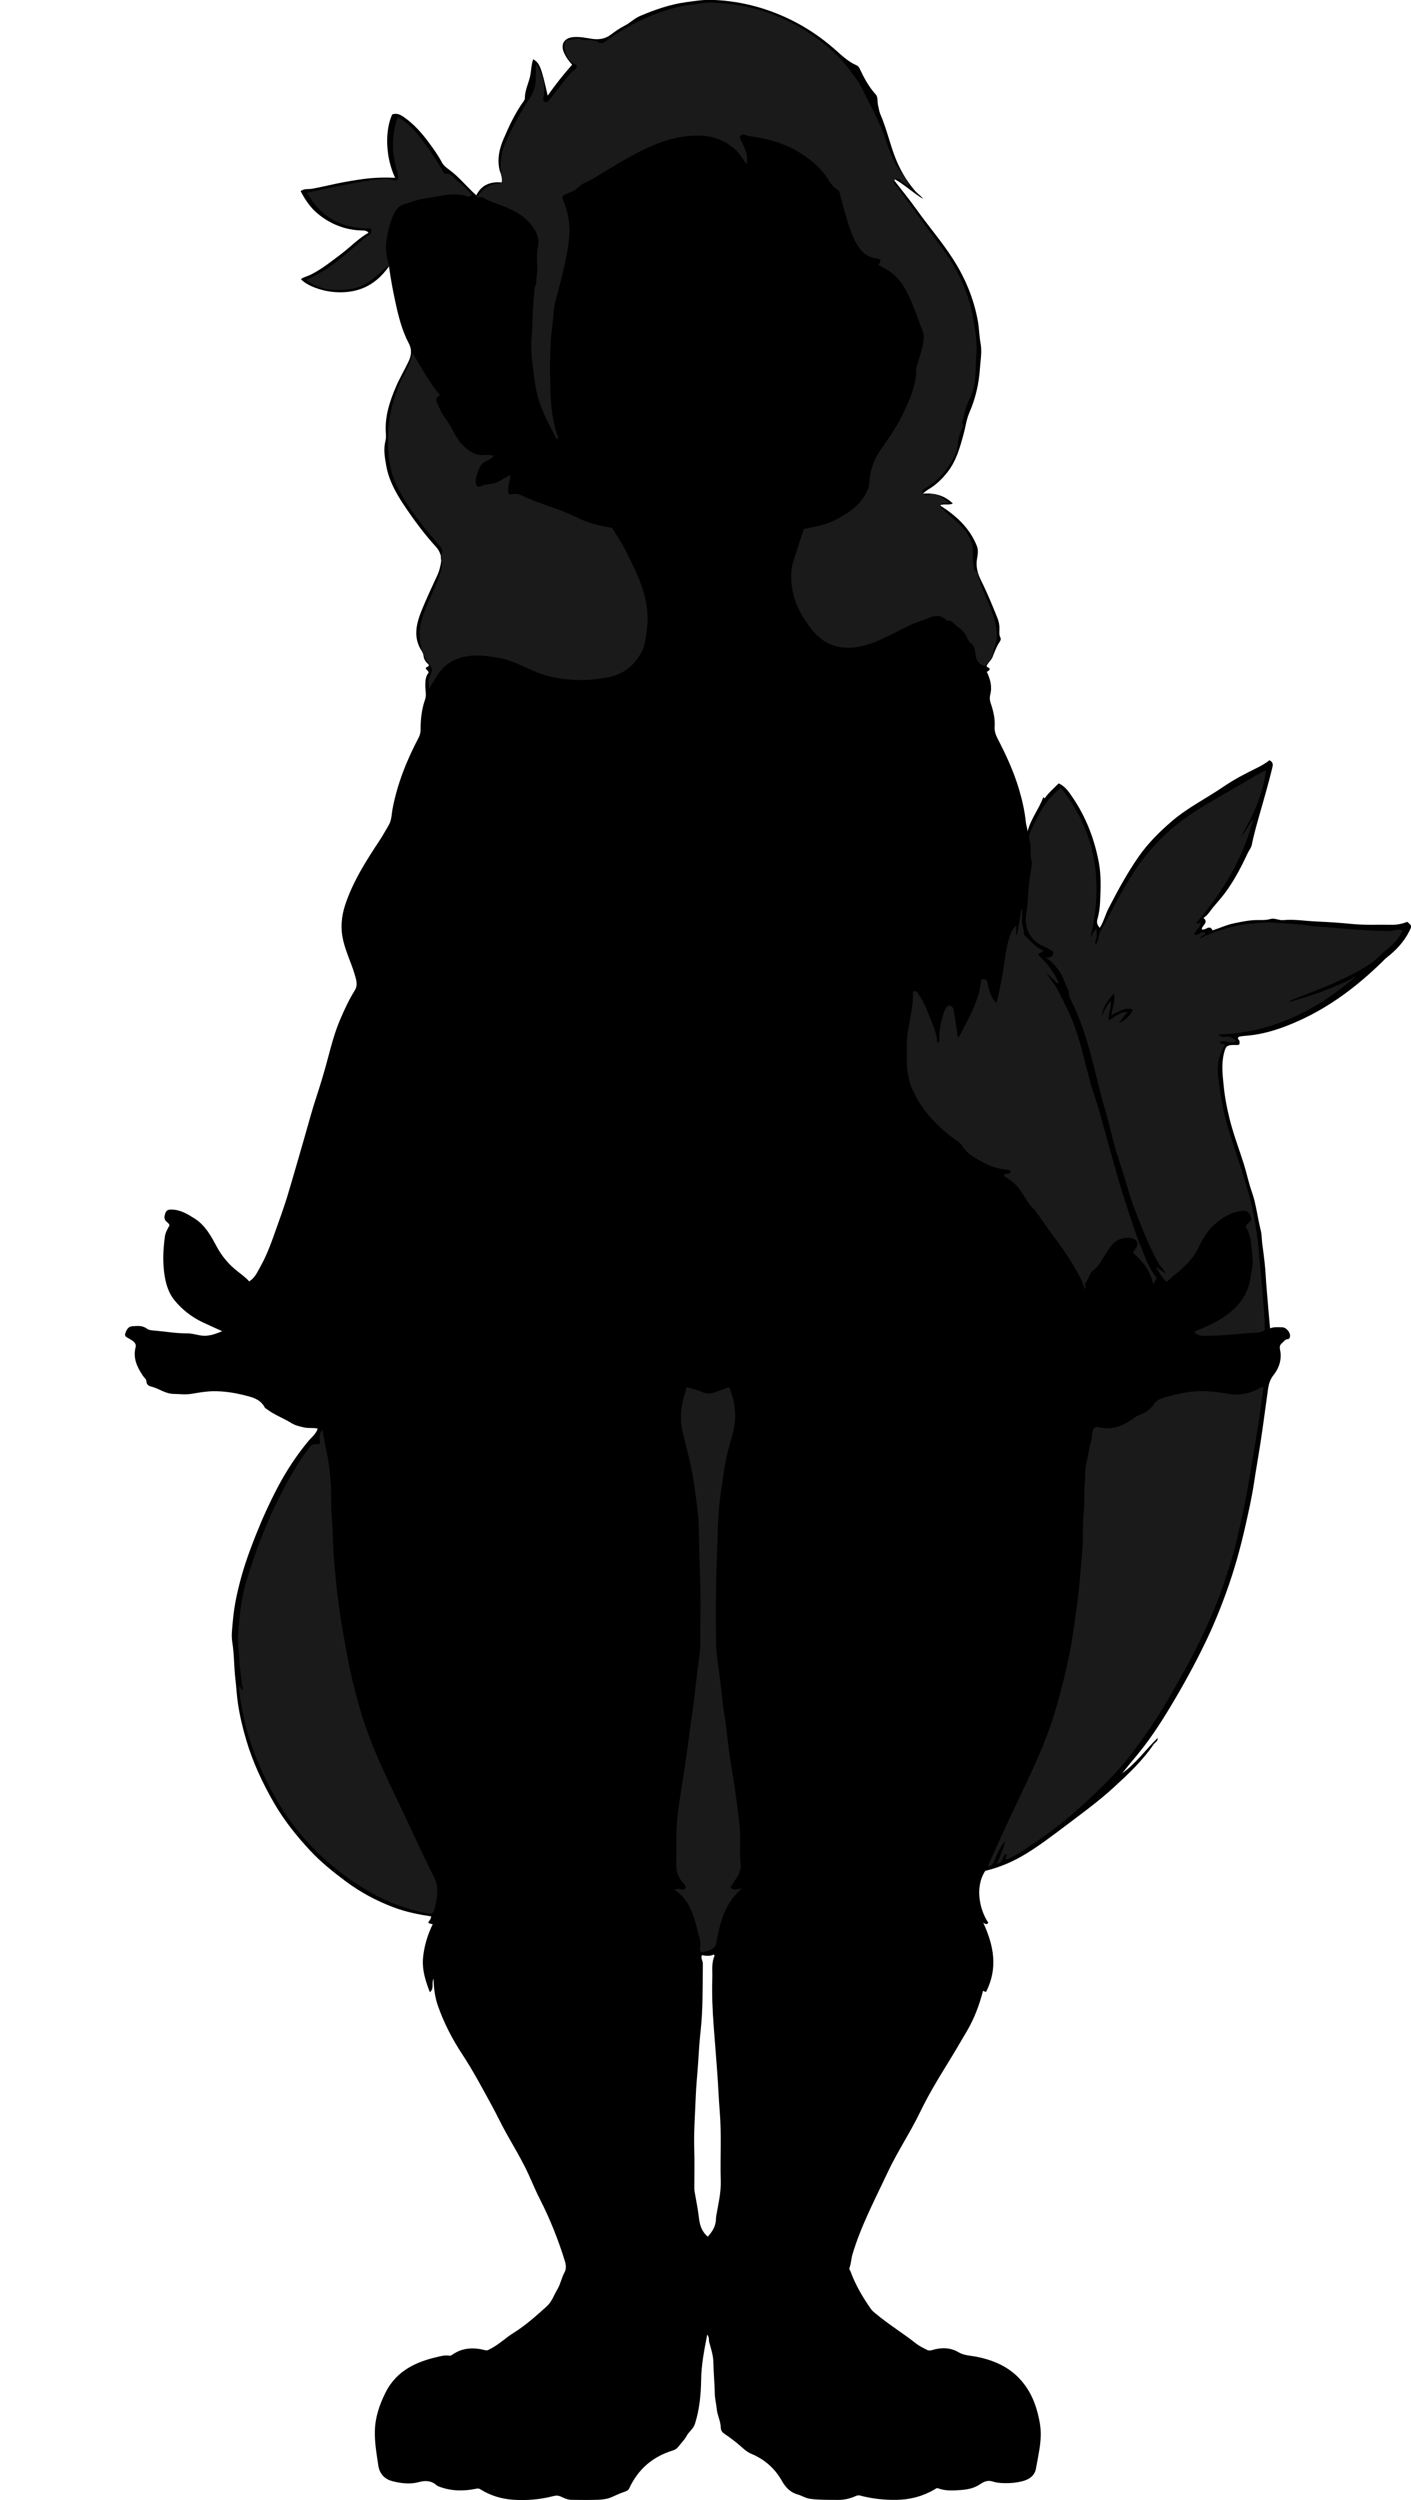 <?xml version="1.0" encoding="utf-8"?>
<!-- Generator: Adobe Illustrator 24.0.2, SVG Export Plug-In . SVG Version: 6.00 Build 0)  -->
<svg version="1.1" id="Layer_1" xmlns="http://www.w3.org/2000/svg" xmlns:xlink="http://www.w3.org/1999/xlink" x="0px" y="0px"
	 width="1174.82" height="2080.91" viewBox="0 0 1174.82 2080.91" style="enable-background:new 0 0 1174.82 2080.91;" xml:space="preserve">
<style type="text/css">
	.st0{fill:#1A1A1A;}
</style>
<g>
	<path d="M588.84,1943.14c-2.46,12.91-4.87,24.83-5.05,37.32c-0.18,12.32-1.31,24.75-5.12,36.85c-1.42,4.5-4.98,6.45-6.91,10.07
		c-1.83,3.44-4.78,6.28-7.21,9.4c-1.17,1.5-2.78,2.37-4.5,2.89c-16.72,5.12-28.75,15.58-36.13,31.43c-0.61,1.31-1.75,2.2-3.35,2.7
		c-3.86,1.21-7.53,2.96-11.22,4.62c-3.32,1.5-7.26,2.05-10.95,2.21c-7.51,0.32-15.04,0.13-22.56,0.08
		c-3.18-0.02-6.06-1.41-8.83-2.69c-2.28-1.05-4.14-0.98-6.48-0.38c-10.93,2.82-22.12,3.77-33.33,2.99
		c-9.69-0.67-18.93-3.46-27.24-8.7c-1.27-0.8-2.01-0.79-3.44-0.49c-10.29,2.17-20.52,2.12-30.55-1.63
		c-0.95-0.35-1.81-0.63-2.57-1.31c-4.3-3.88-9.45-3.98-14.55-2.59c-7.46,2.03-15,1.06-22.01-0.7c-5.95-1.49-10.77-5.58-11.88-13.16
		c-1.42-9.61-3.1-19.12-2.84-28.9c0.3-11.37,3.89-21.73,8.88-31.75c9.48-19.02,26.86-25.79,42.47-29.48
		c3.24-0.77,6.72-1.77,10.25-1.23c0.79,0.12,1.64,0.06,2.38-0.47c8.51-6.15,17.96-6.66,27.67-4.09c2.08,0.55,3.1-0.39,4.41-1.04
		c7.07-3.52,12.68-9.17,19.35-13.3c10.1-6.26,18.86-14.22,27.67-22.1c4.34-3.89,6.02-9.5,8.93-14.31c2.62-4.33,3.34-9.4,5.82-13.83
		c1.56-2.78,1.46-6.03,0.39-9.49c-5.53-17.95-12.45-35.28-21.01-52.01c-4.46-8.71-7.92-17.92-12.35-26.64
		c-4.74-9.31-10.07-18.31-15.2-27.41c-4.15-7.36-7.71-15.03-11.75-22.44c-8.06-14.74-15.88-29.62-25.15-43.7
		c-8.35-12.69-15.34-26.19-20.34-40.55c-2.4-6.9-3.37-14.27-3.56-22.35c-2.05,3.8,0.92,7.94-3.08,11.26
		c-3.66-9.47-6.58-18.69-5.68-28.57c0.88-9.77,3.76-19.1,8.08-28.15c-1.47-0.13-2.61-0.34-3.86-1.26c0.99-1.5,2.37-2.91,2.52-5.17
		c-10.59-1.59-21.1-3.69-31.15-7.48c-14.27-5.38-27.66-12.52-39.88-21.64c-10.43-7.79-20.62-15.91-29.54-25.47
		c-11.43-12.25-21.86-25.28-30.26-39.83c-9.57-16.59-17.63-33.85-23.09-52.26c-2.96-10-5.39-20.12-6.93-30.45
		c-1.02-6.84-1.33-13.75-2.14-20.57c-1.21-10.13-0.93-20.34-2.57-30.46c-0.96-5.9-0.02-12.15,0.52-18.28
		c0.96-10.99,3.17-21.63,5.94-32.24c3.37-12.94,7.88-25.45,12.8-37.89c5.48-13.84,11.58-27.36,18.5-40.51
		c7.17-13.62,15.58-26.42,25.4-38.33c2.75-3.34,6.6-6,7.94-10.61c-3.83-0.86-7.75-0.06-11.67-1c-3.54-0.85-7.1-1.63-10.08-3.49
		c-6.77-4.22-14.4-6.9-20.77-11.8c-0.52-0.4-1.25-0.7-1.53-1.23c-3.67-7.13-10.64-8.64-17.49-10.34
		c-8.14-2.02-16.45-3.27-24.79-3.25c-6.18,0.01-12.4,1.14-18.53,2.17c-5.11,0.86-10.1,0.18-15.16,0.08
		c-7.01-0.13-12.14-4.53-18.42-6.06c-2.08-0.51-4.13-1.45-4.18-4.58c-0.02-1.49-1.89-2.95-2.89-4.44c-4.88-7.2-8.4-14.64-6.08-23.82
		c0.94-3.71-2.89-5.52-5.28-7.05c-1.91-1.23-4.21-1.65-3.33-4.37c0.91-2.81,2.36-5.77,5.78-5.99c4.07-0.26,8.33-0.84,11.98,1.88
		c2.24,1.67,5.13,1.57,7.54,1.8c8.68,0.82,17.32,2.31,26.08,2.23c3.64-0.04,7.13,0.97,10.65,1.64c6.42,1.23,12.13-0.68,18.68-3.44
		c-6.14-2.79-11.45-5.09-16.65-7.59c-8.96-4.31-16.67-10.34-22.97-17.98c-4.66-5.65-6.94-12.51-8.17-19.63
		c-1.94-11.17-1.48-22.39,0.06-33.56c0.46-3.36,2.23-6.42,3.85-9.29c-0.33-1.42-1.34-2.12-2.2-2.83c-2.61-2.14-2.27-4.55-1.26-7.38
		c1.02-2.86,3.03-3.01,5.5-2.95c7.22,0.17,13.09,3.8,18.87,7.45c8.66,5.47,13.48,14.18,18.09,22.84
		c4.49,8.45,10.33,15.47,17.91,21.33c3.22,2.49,6.59,4.97,9.39,8.14c4.7-2.74,6.74-7.59,9.14-11.87
		c4.87-8.67,8.48-17.91,11.78-27.34c3.64-10.44,7.58-20.78,10.79-31.36c5.19-17.11,10.02-34.34,15.01-51.51
		c2.9-9.99,5.53-20.08,8.79-29.96c3.67-11.12,7.06-22.34,10.04-33.64c2.86-10.88,5.75-21.72,10.16-32.08
		c3.57-8.39,7.4-16.68,12.24-24.43c2.12-3.39,1.68-6.78,0.81-10.19c-2.74-10.71-7.93-20.65-10.45-31.39
		c-2.35-10-1.6-19.93,1.75-29.92c6.57-19.6,17.56-36.68,28.79-53.7c2.6-3.94,4.85-8.11,7.27-12.17c2.6-4.36,2.46-9.46,3.37-14.18
		c3.99-20.73,11.73-40,21.5-58.55c1.2-2.29,1.79-4.49,1.77-7.04c-0.05-8.56,0.9-16.95,3.78-25.14c1.23-3.52,0.13-7.44,0.13-11.18
		c-0.01-4.03,0.13-7.92,2.76-10.97c-0.28-1.76-1.8-2.26-2.32-3.45c0.02-1.68,2.24-1.19,2.53-2.57c-0.13-0.34-0.15-0.73-0.36-0.92
		c-2.1-1.92-3.75-4.01-4.05-7.05c-0.13-1.4-0.76-2.88-1.54-4.07c-7.49-11.5-4.46-23.02,0.17-34.35c4.01-9.81,8.52-19.41,12.98-29.03
		c1.4-3.01,2.14-6.18,2.76-9.32c1.04-5.27-0.41-10.03-4.13-14.11c-9.74-10.66-18.28-22.26-26.31-34.24
		c-6.85-10.22-12.8-20.86-15.01-33.14c-1.25-6.95-2.42-13.91-0.6-21.04c0.68-2.66,0.24-5.64,0.15-8.47
		c-0.4-12.75,3.54-24.53,8.42-35.98c3.05-7.17,7.06-13.92,10.44-20.95c2.43-5.05,3.3-9.84,0.32-15.52
		c-5.71-10.85-8.64-22.76-11.21-34.74c-2.01-9.41-3.86-18.84-5.23-29.33c-11.62,16.66-27.14,23.22-46.71,21.35
		c-9.35-0.89-21.38-4.98-26.65-10.66c2.52-1.88,5.65-2.41,8.4-3.81c9.06-4.59,16.95-10.92,24.99-16.99
		c7.69-5.81,14.35-12.92,22.93-17.83c-1.52-1.83-3.36-1.82-5.28-1.86c-14.11-0.28-26.69-5.34-37.28-14.2
		c-5.84-4.88-10.35-11.51-13.96-18.56c3.01-2.33,6.41-1.44,9.33-1.95c9.01-1.56,17.83-3.93,26.83-5.55
		c16.75-3.02,26.5-4.3,42.49-3.59c-8.45-18.12-8.28-39.95-2.42-52.76c3.66-1.3,6.67,0.11,9.62,2.15
		c8.34,5.77,14.96,13.23,20.92,21.31c3.87,5.25,7.69,10.54,10.76,16.33c1.41,2.65,3.68,4.46,6.1,6.21
		c8.39,6.07,14.72,14.35,22.64,21.35c4.31-8.77,11.77-11.59,21.21-10.7c1.19-4.03-1.17-7.29-1.9-10.59
		c-1.98-9.01-0.2-17.25,3.26-25.36c4.68-10.98,9.7-21.8,16.73-31.54c0.56-0.78,1.16-1.78,1.15-2.68
		c-0.11-7.05,3.61-13.18,4.67-19.94c0.65-4.14,0.76-8.39,2.26-12.44c5.39,3.19,6.69,6.47,12.05,30.26
		c6.49-9.25,13.13-17.6,20.36-25.74c-2.98-3.16-5.29-6.54-6.89-10.3c-2.97-6.97,0.49-12.12,8.23-12.7
		c5.17-0.39,10.18,0.73,15.21,1.48c5.75,0.85,11.01,0.06,15.64-3.47c3.65-2.78,7.39-5.37,11.49-7.46c4.57-2.33,8.12-6.1,13.02-8.17
		c12.37-5.24,24.89-9.61,38.26-11.43c7.35-1,14.68-2.19,22.1-1.89c12.13,0.49,24.08,2.27,35.82,5.49c11.85,3.25,23.18,7.77,34,13.53
		c11,5.86,21.17,12.93,30.65,21.09c6.05,5.21,11.71,11.08,19.24,14.33c1.34,0.58,2.04,1.52,2.6,2.71
		c3.62,7.73,7.61,15.18,13.43,21.61c2.05,2.26,1.12,5.94,1.9,8.92c0.66,2.56,0.91,5.18,2,7.68c4.87,11.21,7.55,23.18,11.84,34.62
		c4.03,10.73,9.59,20.39,16.98,28.95c2,2.32,4.85,4.07,6.74,6.74c-8.22-4.89-15.21-11.64-23.5-16.37c-0.22,0.3-0.44,0.6-0.65,0.9
		c6.35,8.22,12.96,16.25,18.98,24.7c9.87,13.84,21.05,26.69,30.2,41.06c10.11,15.85,17.2,32.86,20.52,51.44
		c1.07,6.01,1.1,12.17,2.2,18.04c1.4,7.41-0.01,14.52-0.5,21.63c-0.86,12.36-3.61,24.6-8.58,35.99c-2.67,6.12-3.4,12.54-5.12,18.78
		c-2.98,10.89-5.96,21.71-13.02,30.86c-4.47,5.79-9.64,10.82-15.93,14.58c-1.54,0.92-2.96,1.9-4.84,3.71
		c9.67-0.78,17.89,1.38,24.94,8.17c-3.32,1.67-6.91,0.02-10.94,1.47c4.3,2.67,7.8,5.16,11.14,7.87c8.85,7.2,15.78,15.68,19.91,26.3
		c1.14,2.93,0.75,6.7,0.22,9.31c-1.47,7.16,0.2,13.18,3.28,19.34c5.1,10.21,9.43,20.77,13.66,31.37c1.19,2.98,1.63,5.97,1.55,9.15
		c-0.06,2.27-0.41,4.58,0.8,6.81c0.49,0.91,0.29,2.22-0.46,3.31c-2.7,3.92-4.31,8.34-6.02,12.76c-1.07,2.78-3.82,4.78-5.05,7.5
		c0.41,1.43,1.95,1.33,2.6,2.3c0,1.7-1.53,1.98-2.37,2.65c2.88,6.07,4.54,12.2,2.85,18.9c-0.61,2.41-0.5,4.74,0.37,7.24
		c2.22,6.37,3.74,12.9,3.28,19.77c-0.23,3.5,0.96,6.76,2.56,9.84c6.91,13.32,13.19,26.9,17.53,41.3c2.77,9.22,4.93,18.58,5.9,28.19
		c0.26,2.55,1.33,4.97,1.42,7.69c2.59-10.46,9.54-18.86,13.13-28.7c0.18,0.2,0.49,0.55,1.03,1.15c3.29-4.78,7.7-8.42,11.75-12.56
		c5.35,2.32,8.4,6.99,11.38,11.36c11.37,16.64,18.49,35.14,22.12,54.87c1.95,10.62,1.46,21.51,1,32.27
		c-0.2,4.85-0.91,9.86-2.23,14.51c-0.91,3.2,0.05,4.97,1.89,7.26c3.3-5.02,4.61-10.89,7.31-16.13
		c7.63-14.79,15.51-29.39,25.05-43.08c7.78-11.17,17.26-20.58,27.51-29.41c13.22-11.39,28.84-19.11,43.12-28.86
		c9.1-6.22,18.78-11.19,28.61-16.01c3.39-1.66,6.6-3.6,9.81-6.07c2.14,1.39,3.18,2.45,2.39,5.81c-3.44,14.57-7.79,28.88-11.81,43.29
		c-1.96,7.04-3.92,14.11-5.34,21.27c-0.52,2.63-2.16,4.35-3.18,6.52c-5.14,10.96-10.66,21.7-17.7,31.62
		c-3.52,4.96-7.56,9.48-11.46,14.1c-2.44,2.89-4.23,6.36-7.91,8.67c4.81,4.1-1.59,6.18-1.36,9.49c2.94,1.44,6.38-4.59,8.92,0.91
		c6.13-2.03,12.02-4.77,18.39-6.04c6.27-1.25,12.51-2.58,18.96-2.6c3.62-0.01,7.2,0.21,10.82-0.86c3.55-1.05,7.06,1.29,10.77,0.93
		c9.13-0.89,18.19,0.74,27.29,1.13c9.87,0.43,19.78,1.04,29.59,2.04c11.14,1.14,22.22,0.46,33.32,0.7c4.36,0.1,8.74-0.73,12.92-2.47
		c3.98,3.35,3.99,3.35,1.71,7.89c-4.44,8.86-11.03,15.86-18.79,21.88c-1.31,1.01-2.43,2.27-3.62,3.43
		c-20.54,20.11-43.2,37.31-69.52,49.16c-13.54,6.1-27.52,10.99-42.54,12.37c-2.57,0.24-5.5,0.36-7.66,1.06
		c-1.35,2.05,0.61,2.37,0.75,3.41c0.14,0.99,0.24,1.96-0.16,2.92c-1.42,0.71-2.94,0.37-4.42,0.39c-5.83,0.07-6.8,0.9-8.28,6.76
		c-2.38,9.38-1.11,18.73-0.17,28.15c0.88,8.82,2.57,17.46,4.67,26.02c3.18,12.98,7.99,25.45,12.01,38.17
		c2.4,7.59,3.93,15.46,6.59,22.94c3.73,10.51,4.76,21.58,7.5,32.29c0.97,3.79,0.76,7.82,1.31,11.74c1.27,9.09,2.44,18.23,2.91,27.38
		c0.27,5.28,0.82,10.53,1.21,15.79c0.66,8.84,1.54,17.67,2.33,26.61c3.49-1.33,6.98-0.92,10.41-0.82c3.06,0.08,6.36,4.16,6.23,7.19
		c-0.06,1.34-0.65,2.54-1.83,2.61c-2.37,0.14-3.29,2.05-4.8,3.26c-1.98,1.59-2.22,3.14-1.65,5.92c1.57,7.63-0.9,15.09-5.52,20.8
		c-4.04,4.99-4.36,10.4-5.13,15.9c-1.93,13.76-3.71,27.54-5.83,41.28c-1.73,11.14-3.72,22.25-5.4,33.4
		c-1.75,11.59-4.38,23.05-6.94,34.5c-4.2,18.75-9.35,37.24-15.88,55.33c-4.65,12.87-9.73,25.55-15.58,37.95
		c-8.34,17.69-17.61,34.88-27.52,51.7c-9.36,15.89-19.18,31.51-30.99,45.8c-4.26,5.16-8.58,10.28-12.76,15.55
		c11.39-8.04,19.41-19.47,29.55-29.43c0.29,3.07-2.27,3.75-3.36,5.36c-9.15,13.58-21.08,24.71-32.99,35.65
		c-12.89,11.83-27.12,22.14-41.11,32.7c-10.32,7.79-20.57,15.57-31.58,22.37c-10.77,6.64-22.19,11.61-34.47,14.55
		c-9.18,13.99-4.21,33.45,2.5,43.06c-0.77,1.57-1.87,1.75-4.19,0.03c8.83,19.21,12.41,37.86,2.4,57.56
		c-0.39,0.27-1.41-0.34-2.56-0.85c-3.01,11.76-7.27,23.06-13.38,33.5c-5.52,9.42-11.05,18.85-16.81,28.14
		c-7.98,12.9-15.74,25.96-22.36,39.65c-8.31,17.17-19.03,33.06-27.09,50.33c-10.4,22.26-21.99,44.03-29.06,67.74
		c-1.12,3.77-1.12,7.73-2.53,11.41c-0.4,1.04,0.53,1.84,0.87,2.75c4.15,11.35,10.22,21.66,17.13,31.5c1.04,1.48,2.51,2.56,3.91,3.74
		c10.67,8.95,22.6,16.17,33.5,24.81c2.78,2.2,6.1,3.76,9.28,5.4c2.17,1.12,4.54-0.08,6.55-0.55c6.9-1.62,13.59-1.14,19.48,2.4
		c4.94,2.97,10.26,2.79,15.45,3.86c15.48,3.2,28.99,9.33,39.07,22.43c7.66,9.96,11.32,21.3,13.33,33.09
		c1.19,6.99,0.78,14.46-0.44,21.78c-0.89,5.31-1.82,10.62-2.87,15.9c-1.3,6.56-6.63,9.25-12.04,10.55
		c-4.69,1.12-9.72,1.55-14.74,1.39c-3.18-0.1-6.43-0.42-9.22-1.34c-4.45-1.48-7.68,0.39-10.82,2.46c-4.84,3.2-10.29,4.23-15.75,4.62
		c-6.22,0.44-12.62,0.89-18.65-1.35c-1.53-0.57-2.01,0.18-2.97,0.75c-9.8,5.77-20.38,8.6-31.77,8.78
		c-10.27,0.16-20.37-0.9-30.25-3.56c-1.72-0.46-2.8-0.08-4.13,0.51c-4.7,2.1-9.52,3.17-14.77,3.1c-7.64-0.11-15.24,0.11-22.88-0.92
		c-3.74-0.5-6.62-2.55-10.03-3.49c-6.36-1.76-10.26-5.74-13.64-11.71c-5.71-10.1-14.36-17.74-25.37-22.3
		c-3.3-1.37-5.92-3.73-8.61-6.12c-4.25-3.8-8.89-7.21-13.61-10.43c-2.16-1.47-3.11-2.94-3.18-5.56c-0.14-5.25-2.87-9.99-3.32-15.25
		c-0.37-4.23-1.57-8.36-1.63-12.66c-0.13-8.77-1.03-17.51-1.18-26.3c-0.09-5.43-1.89-10.9-3.37-16.22
		C589.98,1947.91,590.86,1945.62,588.84,1943.14z M584.44,1627.37c-1.17,2.51,0.79,4.69,0.76,7.15
		c-0.25,18.87,0.18,37.72-1.92,56.56c-0.97,8.64-1.45,17.38-2.02,26.07c-0.63,9.53-1.65,19.05-2,28.57
		c-0.53,14.41-1.68,28.8-1.21,43.25c0.33,10.31,0.05,20.64,0.08,30.96c0,1.48-0.03,2.95,0.24,4.45c1.33,7.38,2.78,14.76,3.65,22.2
		c0.7,6.03,2.62,11.18,7.3,15.12c3.21-3.66,5.85-7.43,6.58-12.33c0.27-1.8,0.19-3.59,0.51-5.39c1.69-9.5,3.98-18.94,3.69-28.7
		c-0.57-19.24,0.76-38.49-0.84-57.75c-0.88-10.66-1.23-21.38-2.03-32.07c-0.99-13.12-2.03-26.24-3.02-39.36
		c-1-13.21-1.56-26.48-1.12-39.75c0.21-6.21-0.86-12.54,1.88-18.49c0.07-0.15-0.31-0.51-0.65-1.02
		C591.21,1628.34,587.87,1627.94,584.44,1627.37z"/>
</g>
<g>
	<path class="st0" d="M731.44,220.52c2.52-4.07,2.43-4.79-2.29-5.51c-8.68-1.33-13.41-7.15-17.06-14.22
		c-2.68-5.19-4.67-10.59-6.36-16.28c-2.39-8.07-4.8-16.13-6.67-24.34c-0.2-0.9-0.69-1.62-1.35-2c-6.16-3.49-8.45-10.29-12.84-15.3
		c-5.85-6.68-12.63-11.89-20-16.41c-10.69-6.56-22.65-9.98-34.87-12.28c-3.03-0.57-6.19-0.47-9.11-1.76
		c-1.41-0.62-2.89-0.83-4.13,0.47c-1.4,1.47-0.28,2.73,0.31,4.05c5.18,11.4,5.22,11.61,4.82,19.7c-3.7-4.06-5.93-8.81-9.85-12.33
		c-7.91-7.09-17.06-10.73-27.54-11.3c-17.36-0.96-33.25,4.1-48.66,11.58c-12.08,5.87-23.48,12.82-34.91,19.82
		c-4.67,2.86-9.37,5.84-14.51,8.01c-3.73,1.58-6.07,5.47-10.06,6.92c-1.98,0.72-3.84,1.79-5.82,2.52c-2.41,0.9-2.81,2.14-1.75,4.55
		c4.32,9.79,5.96,20.22,5.13,30.75c-0.68,8.59-2.41,17.15-4.31,25.58c-2.1,9.35-4.7,18.6-7.1,27.87
		c-1.67,6.41-1.72,13.33-2.58,19.98c-2.26,17.34-2.13,34.74-1.72,52.11c0.32,13.23,1.46,26.47,5.71,39.21
		c0.3,0.91,1.77,2.35-0.38,3.78c-5.66-11.29-11.98-22.17-15.45-34.39c-3.14-11.09-3.96-22.49-5.33-33.87
		c-1.24-10.27,0.49-20.23,0.59-30.31c0.09-8.78,1.04-17.65,1.72-26.47c0.04-0.5-0.15-1.11,0.08-1.48c2.24-3.6,1.14-7.75,1.97-11.56
		c0.6-2.73,0.23-5.35,0.11-8.07c-0.2-4.57-0.36-9.16,0.63-13.83c1.28-6.09-0.38-11.63-4.3-17.02c-5.34-7.32-12.12-11.72-20.25-15.32
		c-7.13-3.16-14.76-5.13-21.53-9.09c-1.37-0.8-2.76,0.57-4.79-0.29c4.86-5.66,9.38-10.76,17.21-11.02c3.6-0.12,4.23-1.21,3.6-4.65
		c-2-10.85-0.91-21.29,3.78-31.43c5.83-12.62,12.62-24.66,20.16-36.33c2.93-4.54,4.36-9.83,4.35-15.37c-0.01-4.1,0-8.2,0.37-12.35
		c5.21,8.79,8.23,18.02,5.94,28.32c-0.33,1.49-0.35,2.62,0.96,3.45c1.41,0.89,2.57,0.23,3.47-0.89c3.09-3.82,6.12-7.7,9.22-11.52
		c4.1-5.04,7.56-10.63,12.84-14.66c1.99-1.52,1.65-3.54-0.91-4.45c-5.4-1.92-9.09-12.68-7.8-17.12c0.39-1.33,1.52-2.84,2.62-2.7
		c3.42,0.42,6.37-1.93,10.15-0.64c3.74,1.28,8.18,0.12,12.2,1.34c0.46,0.14,1.18-0.17,1.47,0.08c4.61,4.16,7.63,0.24,10.98-2.08
		c17.98-12.45,37.44-21.69,58.8-26.58c5.89-1.35,12.04-1.6,17.96-2.63c7.03-1.22,13.83-0.21,20.62,0.37
		c12.69,1.08,25.12,3.91,37.1,8.38c13.06,4.87,25.34,11.3,36.66,19.44c9.65,6.93,18.71,14.38,26.08,23.98
		c4.91,6.38,10.04,12.56,13.48,19.82c6.89,14.57,15.41,28.43,20,44.01c1.76,5.98,4.23,11.53,7,17.07c2.71,5.42,7.04,9.63,9.92,14.85
		c0.63,1.14,2.16,2.17,0.54,4.07c-2.03-1.54-4.11-2.98-6.01-4.63c-1.61-1.39-3.27-1.83-4.87-0.4c-1.71,1.52-0.53,2.82,0.59,4.23
		c8.35,10.48,15.99,21.47,23.87,32.3c6.83,9.38,14.11,18.45,20.52,28.13c10.08,15.23,17.05,31.75,20.28,49.88
		c1.88,10.59,3.79,21.19,2.74,31.88c-1.12,11.5,0.54,23.47-4.87,34.38c-2.61,5.27-4.76,10.7-5.6,16.58
		c-0.33,2.31-2.36,4.43-0.5,6.98c0.47,0.64-0.23,1.53-0.66,2.27c-2.91,5.09-3.47,10.78-4.29,16.45c-0.92,6.32-4.63,11.45-8.01,16.61
		c-4.49,6.86-10.81,11.91-17.57,16.39c-1.69,1.12-3.86,1.95-3.18,4.35c0.73,2.58,3.45,2.24,5.09,1.69
		c7.33-2.45,11.16,3.33,16.25,5.87c-0.21,1.6-1.07,1.16-1.58,1.2c-1.76,0.15-3.98-0.54-4.77,1.69c-0.84,2.35,1.64,2.7,2.79,3.95
		c6.48,7.08,15.17,11.96,19.99,20.72c2.34,4.25,4.39,8.36,4.07,13.37c-0.3,4.79,0.11,9.56,0.95,14.29c0.18,1.02,0.2,2.27,1.22,2.51
		c2,0.48,1.96,2.22,2.23,3.46c2.11,9.98,7.3,18.78,10.71,28.26c2.56,7.12,4.8,14.21,4.9,21.86c0.04,3.51-0.91,6.74-2,10.02
		c-1.16,3.53-0.92,7.4-3.77,10.55c-1.4,1.55-2.98,3.04-4.05,4.78c-4.79-0.99-7.66-4.49-8.13-10.47c-0.3-3.78-1.24-6.89-4.47-9.26
		c-1.2-0.89-1.83-2.67-2.5-4.15c-1.68-3.77-4.4-6.54-7.79-8.79c-2.83-1.88-4.51-5.76-8.83-5.01c-7.21-7.78-14.71-2.03-21.66,0.1
		c-7.89,2.42-15.21,6.56-22.64,10.3c-9.12,4.59-18.25,9.17-28.59,11.14c-16.39,3.12-29.85-1.61-39.85-14.39
		c-7.51-9.59-13.77-20.29-15.97-32.62c-1.46-8.16-1.65-16.42,0.88-24.46c2.77-8.83,5.77-17.6,8.72-26.55
		c9.56-1.86,19.26-3.48,27.9-8.37c6.63-3.75,13.4-7.7,18.32-13.44c4.23-4.93,8-10.81,8.37-17.77c0.53-10.11,4.07-18.9,9.88-27.16
		c7.23-10.26,14.3-20.66,19.51-32.2c3.16-6.99,6.36-14.03,7.99-21.47c0.82-3.72,1.81-7.71,1.33-11.71c-0.19-1.63,0.56-3.02,1-4.53
		c2.12-7.17,4.59-14.23,5.45-21.77c0.45-3.93-1.29-7.12-2.51-10.29c-3.63-9.41-6.8-19.01-11.36-28.07
		c-3.1-6.16-6.99-11.62-12.29-15.87C739.54,224.78,735.33,222.84,731.44,220.52z"/>
	<path class="st0" d="M1128.56,813.2c-32.88,27.97-69.69,46.58-113.95,47.86c2.35,2.91,5.39,1.67,8.05,1.79
		c2.92,0.13,4.69,2.1,6.96,3.61c-4.55,3.2-9.51-1.45-13.98,0.93c0.54,2.39,2.91,0.93,4.4,2.13c-4.88,7.81-6.87,16.56-5.86,25.61
		c1.17,10.53,2.66,21.04,5.09,31.41c3.87,16.52,9.86,32.37,14.9,48.51c3.68,11.81,7.27,23.69,9.59,35.78
		c1.97,10.24,3.58,20.63,4.38,31.11c0.89,11.64,2.35,23.22,3.11,34.89c0.67,10.17,2.01,20.3,1.76,30.23
		c-4.11,2.88-8.69,2.1-12.74,2.48c-5.71,0.54-11.5,1.11-17.26,1.5c-6.77,0.46-13.53,0.81-20.31,0.8c-3.19,0-6.25-0.41-8.34-3.44
		c9.21-3.83,18.35-7.58,26.42-13.48c10.83-7.91,18.56-17.68,20.35-31.48c0.65-5.03,2.37-10.01,1.82-15.08
		c-1.02-9.35-0.48-19.09-5.89-27.27c0.36-1.51,1.48-2.08,2.21-2.96c1.38-1.66,3.76-2.64,2.08-5.79c-1.52-2.85-2.68-4.89-6.5-4.56
		c-8.74,0.75-15.87,4.92-22.34,10.25c-6.42,5.3-10.85,12.38-14.33,19.8c-4.76,10.13-12.45,17.44-21.11,23.93
		c-2.11,1.58-3.49,3.99-6.07,5.07c-3.41-3.75-6.4-7.74-8.57-12.57c2.41,1.74,4.81,3.48,7.91,5.72c-1.36-3.7-3.96-5.58-5.48-8.18
		c-7.31-12.45-12.3-25.91-17.74-39.17c-6.49-15.83-10.5-32.5-15.99-48.67c-4.5-13.25-6.98-27.06-11.04-40.45
		c-4.63-15.26-7.81-30.91-12.07-46.27c-4.39-15.85-9.35-31.48-17.03-46.16c-1.16-2.23-0.7-5.42-1.97-7.94
		c-2.72-5.37-4.21-11.35-7.97-16.2c-2.92-3.76-6.03-7.33-10.3-9.69c1.01-0.7,2.24-0.08,3.27-0.45c1.44-0.52,2.64-1.5,2.94-3.07
		c0.29-1.56-0.67-2.43-2.1-2.9c-1.25-0.41-1.98-1.54-3.32-2.03c-13.43-4.99-19.76-15.44-16.72-30.78c0.82-4.12,0.86-8.51,1.14-12.77
		c0.57-8.52,1.77-16.95,3.07-25.37c0.48-3.09-1.06-5.8-1.04-8.8c0.03-3.94,0.5-7.89-0.83-11.82c-0.86-2.54-0.01-5.33,1.1-7.68
		c6.21-13.08,12.21-26.36,25.11-35.79c29.64,37.14,35.32,79.11,24.59,124.5c1.99-2.22,2.19-5.22,5.08-7.51c0,2.82,0,4.92,0,7.01
		c0,2.1-1.85,3.98-0.66,6.3c2.68-3.37,2-7.83,4.15-11.5c5.67-9.68,10.49-19.86,16.05-29.62c4.84-8.5,9.79-16.95,15.45-24.95
		c8.97-12.69,19.47-23.82,31.67-33.62c14.77-11.86,31.34-20.62,47.52-30.12c8.02-4.71,16.06-9.38,24.1-14.04
		c0.7-0.41,1.52-0.6,2.81-1.09c-2.57,20.31-10.97,38.04-20.92,55.24c4.29-4.19,6.18-9.93,10.14-14.29
		c-8.4,32.73-25.51,60.72-47.26,86.07c1.49,1.41,2.3-0.76,3.77,0.16c-0.43,3.97-4.45,6.03-5.69,9.63c3.45,1.12,5.9-3.2,9.4-1.78
		c-0.37,2.42-3.1,2.35-4.78,4.98c4.52-1.97,8.1-3.79,11.85-5.12c10.16-3.61,20.47-6.35,31.34-7.33c6.63-0.6,13.25-1.21,19.8-0.68
		c10.14,0.82,20.34,1.05,30.42,2.73c4.2,0.7,8.52,0.44,12.8,0.96c5.2,0.64,10.52,0.94,15.76,1.37c11.86,0.99,23.7,1.83,35.61,1.87
		c3.79,0.01,7.4-2.17,11.55-0.58c-2.92,6.14-7.26,11.32-12.52,15.34c-4.48,3.42-8,7.77-12.61,11.06
		c-9.79,6.99-20.48,12.19-31.35,17.09c-12.02,5.42-24.42,9.87-36.66,14.75c-0.43,0.17-0.79,0.53-1.03,1.19
		C1092.68,828.7,1111.04,822.09,1128.56,813.2z M943.38,840.38c-7.25-2.82-12.23,2.51-18.15,4.5c0.9-6.33,3.66-11.86,2.18-17.9
		c-4.96,5.68-9.51,11.39-10.05,19.11c1.73-4.65,4.02-8.96,7.45-13.19c1.04,5.98-2.58,10.96-1.56,16.48
		c8.94-6.28,11.45-7.42,15.76-6.85c-3.29,2.6-4.83,6.23-7.45,9.09C936.52,849.3,940.5,845.97,943.38,840.38z"/>
	<path class="st0" d="M1052.01,1154.2c-1.11,8.32-2.1,16.25-3.23,24.16c-0.83,5.82-1.8,11.62-2.75,17.42
		c-1.55,9.5-3.2,18.99-4.7,28.5c-1.79,11.28-3.95,22.49-6.28,33.66c-3.19,15.3-6.45,30.58-11.27,45.47
		c-3.36,10.37-6.67,20.75-10.75,30.86c-7.47,18.5-15.9,36.53-25.64,53.97c-6.36,11.39-12.64,22.83-19.43,33.97
		c-7.49,12.27-15.79,23.99-24.33,35.55c-11.18,15.14-24.56,28.28-38.27,40.98c-12.74,11.79-26.07,23-40.53,32.74
		c-8.39,5.65-16.48,11.78-25.83,15.88c-0.47,0.21-0.86,0.39-1.46,0.17c-1.47-1.43,2.16-2.92-0.13-4.32
		c-3.14,1.77-1.88,7.77-7.45,7.97c3.16-6.25,5.32-12.7,7.31-19.24c-4.19,4.87-6.82,10.59-9.14,16.43c-1.09,2.73-2.31,4.86-5.94,5.37
		c5.55-12.2,10.86-24.03,16.31-35.79c11.32-24.42,23.63-48.4,33.23-73.58c5.97-15.65,10.39-31.83,14.35-48.12
		c3.2-13.16,5.94-26.43,7.75-39.81c1.47-10.86,3.29-21.69,4.38-32.63c1.16-11.63,2.17-23.24,3.08-34.89
		c0.75-9.62-0.19-19.26,0.93-28.76c1-8.47,0.1-16.93,1.01-25.3c0.59-5.46-0.22-11.1,1.08-16.26c1.65-6.48,2.36-13.15,4.27-19.52
		c0.77-2.58,0.33-5.15,1.09-7.76c0.98-3.39,2.79-3.95,5.42-3.34c10.97,2.55,20.23-1.25,28.82-7.55c1.47-1.08,2.93-1.97,4.65-2.62
		c4.79-1.79,9.03-4.29,12-8.78c1.74-2.64,4.22-4.36,7.61-5.39c11.52-3.51,23.13-6.17,35.21-5.7c6.21,0.24,12.46,0.94,18.58,2.07
		c9.97,1.85,19.06-0.11,27.71-5.06C1050.23,1154.64,1050.92,1154.55,1052.01,1154.2z"/>
	<path class="st0" d="M199.06,1403.45c1.88,0.74,1.76,2.46,2.63,3.76c1.15-2.23-0.38-4.07-0.47-5.99
		c-0.28-6.25-1.75-12.42-1.87-18.6c-0.15-7.3-1.75-14.49-1.2-21.8c1.14-15.19,2.62-30.32,7.04-45
		c7.78-25.81,17.49-50.86,29.98-74.75c6.72-12.87,13.95-25.46,22.95-36.99c2.61-3.34,5.7-1.35,8.34-2.54
		c0.05-3.59-1.71-7.49,2.01-11.46c1.32,6.85,2.24,12.89,3.57,18.85c1.93,8.65,2.76,17.44,3.39,26.32c0.64,8.97,0,17.92,0.78,26.81
		c1.08,12.35,0.86,24.77,1.97,37.1c1.15,12.75,2.32,25.51,4.08,38.18c1.86,13.41,4.28,26.74,6.71,40.07
		c2.66,14.61,6.26,28.96,10.25,43.22c5.95,21.24,14.51,41.48,23.91,61.4c5.79,12.26,11.62,24.5,17.4,36.76
		c6.82,14.46,13.4,29.04,20.72,43.24c4.82,9.35,2.5,18.48,0.37,27.73c-0.64,2.77-2.78,3.49-5.38,2.97
		c-16.89-3.39-32.84-9-47.89-17.71c-14.13-8.18-27.18-17.54-39.16-28.59c-15.55-14.34-28.69-30.5-39.16-48.91
		c-7.86-13.8-14.64-28.03-19.94-43.03c-3.75-10.62-6.58-21.49-8.64-32.49C200.33,1416,199.32,1409.8,199.06,1403.45z"/>
	<path class="st0" d="M343.03,293.02c7.5,12.18,13.95,24.8,23.44,36.06c-3.44,1.31-3.8,3.42-2.4,6.55c2.07,4.64,4.12,9.4,7.21,13.31
		c5.11,6.46,7.49,14.59,13.12,20.61c5.28,5.65,11.17,10.07,19.65,9.11c2.34-0.27,4.78,0.29,7.21,0.47c-1.5,2.41-3.84,3.5-6.34,4.57
		c-4.48,1.91-6.17,6.32-7.53,10.38c-0.72,2.15-1.5,4.67-1.29,7.21c0.26,3.17,1.71,4.76,4.36,3.39c4.08-2.12,8.65-1.26,12.81-3.07
		c4.06-1.77,7.57-4.41,11.76-6.26c-0.13,4.01-1.94,7.65-1.91,11.58c0.04,4.94-0.01,4.83,4.83,4.17c3.96-0.54,7.28,1.83,10.65,3.23
		c9.03,3.75,18.25,6.93,27.45,10.21c6.12,2.18,11.95,5.18,17.9,7.84c8.11,3.62,16.69,5.43,25.67,7c3.76,6.07,7.98,12.26,11.32,18.96
		c6.81,13.63,13.89,27.24,16.83,42.31c1.56,8,1.9,16.21,0.66,24.57c-0.9,6.03-1.31,11.94-4.23,17.45
		c-6.32,11.92-15.88,19.08-29.32,21.37c-8.67,1.48-17.33,2.31-26.08,1.89c-12.32-0.58-24.27-2.8-35.63-7.91
		c-9.19-4.13-18.36-8.78-28.28-10.53c-12.12-2.14-24.56-3.52-36.39,1.81c-7.22,3.25-12.38,9.01-16.17,15.75
		c-1.49,2.65-3.49,5.1-4.67,8.11c-1.01-3.75-1.42-7.72,0.57-11.04c2.41-4.01,1.23-6.73-1.31-9.97c-5.66-7.2-7.43-16.02-7.53-24.71
		c-0.09-8.09,2.93-15.85,6.08-23.48c4.22-10.2,9.31-20.08,12.14-30.84c0.57-2.17,0.78-4.16-0.02-6.27c-0.73-1.92-0.8-3.94,0.02-5.81
		c1.27-2.9,0.12-4.8-1.8-7.03c-13.16-15.24-25.93-30.8-35.03-48.93c-3.59-7.15-5.76-14.73-6.84-22.82c-1.04-7.81-1.1-15.6-0.64-23.3
		c0.8-13.39,3.8-26.38,9.13-38.84c3.07-7.18,7.44-13.74,9.84-21.23C342.87,296.99,343.71,295.29,343.03,293.02z"/>
	<path class="st0" d="M798.26,863.39c8.08-15.52,17.18-30.53,18.75-48.16c3.16-0.61,4.58-0.17,5.17,2.84
		c1.15,5.89,2.71,11.74,7.41,16.93c2.11-7.11,3.02-13.91,4.47-20.59c2.39-11,2.75-22.37,6.07-33.19c1.17-3.83,2.34-7.76,5.98-10.9
		c0,2.85,0,5.28,0,7.7c0.22,0.02,0.45,0.04,0.67,0.06c1.23-7.11,2.46-14.23,3.7-21.34c0.2,0.01,0.4,0.01,0.59,0.02
		c0,2.61,0.38,5.3-0.08,7.83c-0.82,4.5,1.92,8.46,1.52,12.85c-0.04,0.48,0.7,1.08,1.17,1.54c4.66,4.61,8.86,9.77,15.11,12.25
		c-0.67,2.28-3.22,1.05-4.53,3.42c7.09,6.51,13.29,14.1,17.11,23.26c-0.3,0.23-0.61,0.47-0.91,0.7c-2.91-2.82-5.82-5.63-9.33-9.02
		c3.08,5.26,6.79,9.2,9.29,13.96c5.38,10.23,10.65,20.5,14.56,31.38c5.51,15.33,8.76,31.3,13.13,46.95
		c2.06,7.36,4.76,14.54,6.85,21.89c5.47,19.24,10.69,38.56,16.18,57.79c2.46,8.6,5.21,17.13,8.05,25.62
		c3.51,10.48,6.78,21.09,11.04,31.27c3.61,8.63,6.5,17.76,12.95,25.19c-0.83,1.59-1.66,3.15-2.87,5.45
		c-2.56-11.31-8.86-19.5-17.14-26.41c1.14-1.68,2.2-3.08,3.09-4.58c1.77-2.98,0.34-6.34-3-7.24c-7.24-1.94-14.66,0.88-18.98,7.3
		c-2.18,3.24-4.35,6.49-6.36,9.86c-1.95,3.27-3.95,6.55-7.29,8.97c-3.76,2.73-4.11,8.04-7.29,11.45c-0.9,0.97,1.75,2.54-0.24,4.49
		c-1.18-3.69-2.34-7.16-4.07-10.37c-6.75-12.55-14.76-24.25-23.32-35.62c-4.71-6.26-9.11-12.75-13.64-19.14
		c-0.09-0.13-0.07-0.36-0.18-0.45c-6.47-5.14-9.03-13.19-14.28-19.15c-3.3-3.75-7.47-6.85-11.76-9.6c0.98-2.78,4.64-0.58,5.82-3.13
		c-0.22-1.07-0.98-1.45-2.03-1.58c-7.16-0.9-14.15-2.51-20.48-6.05c-6.77-3.78-13.86-7.13-18.13-14.31
		c-1.34-2.26-4.11-3.74-6.35-5.4c-14.35-10.63-26.48-23.22-34.18-39.52c-3.36-7.11-5.11-14.8-5.38-22.71
		c-0.18-5.33,0.1-10.67-0.07-16c-0.2-6.31,1.07-12.45,2.15-18.57c1.43-8.09,3.13-16.11,2.91-24.39c-0.02-0.64-0.06-1.33,0.69-1.91
		c2.33-0.49,3.2,1.3,4.35,2.98c4.96,7.22,7.61,15.48,10.97,23.44c2.21,5.24,3.9,10.6,4.35,16.48c2.19-0.78,1.6-2.32,1.58-3.45
		c-0.15-7.81,1.72-15.24,4.1-22.58c0.2-0.61,0.62-1.15,0.88-1.75c0.77-1.73,1.79-3.52,3.9-3.13c2.14,0.39,2.86,2.13,3.23,4.37
		c1.13,6.77,2.32,13.53,2.96,20.37C797.18,862.51,797.66,862.96,798.26,863.39z"/>
	<path class="st0" d="M571.39,1154.65c5.24,1.24,9.8,2.43,14.14,4.33c3.23,1.41,6.31,1.15,9.51-0.08c3.94-1.51,7.96-2.83,11.99-4.24
		c5.85,13.32,6.54,26.58,2.58,40.3c-3.07,10.63-5.9,21.41-7.29,32.36c-1.11,8.77-2.68,17.47-3.5,26.32
		c-1.24,13.38-1.25,26.74-1.83,40.11c-1.05,24.59-1.06,49.18-0.76,73.77c0.1,8.32,1.48,16.63,2.57,24.93
		c0.83,6.33,1.68,12.68,2.28,19.05c0.66,7.01,1.73,13.96,2.79,20.91c0.89,5.83,1.57,11.69,2.21,17.55
		c0.92,8.45,2.21,16.85,3.67,25.22c1.28,7.4,2.32,14.86,3.33,22.3c1.06,7.78,1.99,15.59,2.93,23.39c0.14,1.15,0.03,2.33,0.09,3.49
		c0.49,9.08-0.5,18.16,0.59,27.29c0.43,3.65-0.87,8.04-3.42,11.49c-1.83,2.48-3.46,5.11-5.15,7.61c2.51,3.39,5.64,1.51,9.63,0.93
		c-5.65,5.16-9.64,10.31-12.69,16.18c-4.81,9.23-6.74,19.35-8.73,29.37c-0.58,2.94-2.1,4.15-4.02,5.45c-1.04,0.7-2.4,0.94-3.66,1.31
		c-5.53,1.6-6.35,1-5.6-4.49c0.57-4.22-1.34-8.05-2.2-12.01c-1.38-6.34-3.19-12.62-5.82-18.59c-1.79-4.05-4.27-7.73-7.33-10.94
		c-1.71-1.79-3.74-3.27-5.9-5.14c3.37-2.4,6.76,2.29,9.2-1.7c0.09-1.74-1.55-3.1-2.55-4.25c-4.04-4.63-5.55-9.85-5.39-15.87
		c0.2-7.32-0.01-14.66,0.06-21.99c0.12-12.51,1.72-24.85,3.77-37.19c1.58-9.5,2.95-19.07,4.38-28.61
		c1.67-11.15,2.9-22.36,4.57-33.52c1.33-8.89,2.46-17.86,3.43-26.83c0.75-6.97,1.6-13.97,2.55-20.93c0.61-4.52,1.26-9.14,1.28-13.76
		c0.03-6-0.13-12,0.03-17.99c0.69-25.94-1.02-51.84-1.28-77.77c-0.11-11.21-1.99-22.49-3.44-33.71
		c-2.04-15.78-6.09-30.99-9.95-46.32c-2.58-10.22-1.63-20.54,1.21-30.66C570.28,1159.55,571.26,1157.48,571.39,1154.65z"/>
	<path class="st0" d="M323.81,221.02c-9.67,7.28-17.92,17.61-30.87,19.38c-12.99,1.78-26.21,1.84-37.79-7.27
		c7.08-3.86,14.15-7.18,20.49-11.88c6.86-5.08,13.44-10.46,19.84-16.1c3.57-3.14,7.03-6.44,11.05-9.01c2.18-1.4,3.37-2.99,2.19-6.01
		c-23.2,0.52-41.34-8.7-53.03-29.58c15.07-3.79,30.34-6.59,45.59-9.33c6.4-1.15,12.95-2.23,19.55-2.23c2.13,0,4.17,0.18,6.31,0.8
		c4.01,1.17,5.22-0.52,4.1-4.64c-2.4-8.87-4.63-17.86-3.98-27.09c0.47-6.73,0.96-13.62,4.23-20.59c6.18,3.91,11.36,8.16,15.7,13.58
		c8.18,10.22,15.66,20.88,22.06,32.31c0.31,0.56,0.99,1.42,1.35,1.35c5.86-1.11,7.73,4.56,11.42,6.95
		c4.11,2.66,7.29,6.76,10.99,10.34c-1.46,1.22-2.22,2.01-4.23,1.37c-7.04-2.27-14.22-1.75-21.46-0.45
		c-8.17,1.47-16.47,2.23-24.37,5.02c-2.15,0.76-4.33,1.43-6.51,2.06c-3.2,0.92-5.6,3.04-7.18,5.74c-4.16,7.13-5.83,15.04-7.29,23.14
		C320.6,206.43,321.71,213.44,323.81,221.02z"/>
</g>
</svg>
